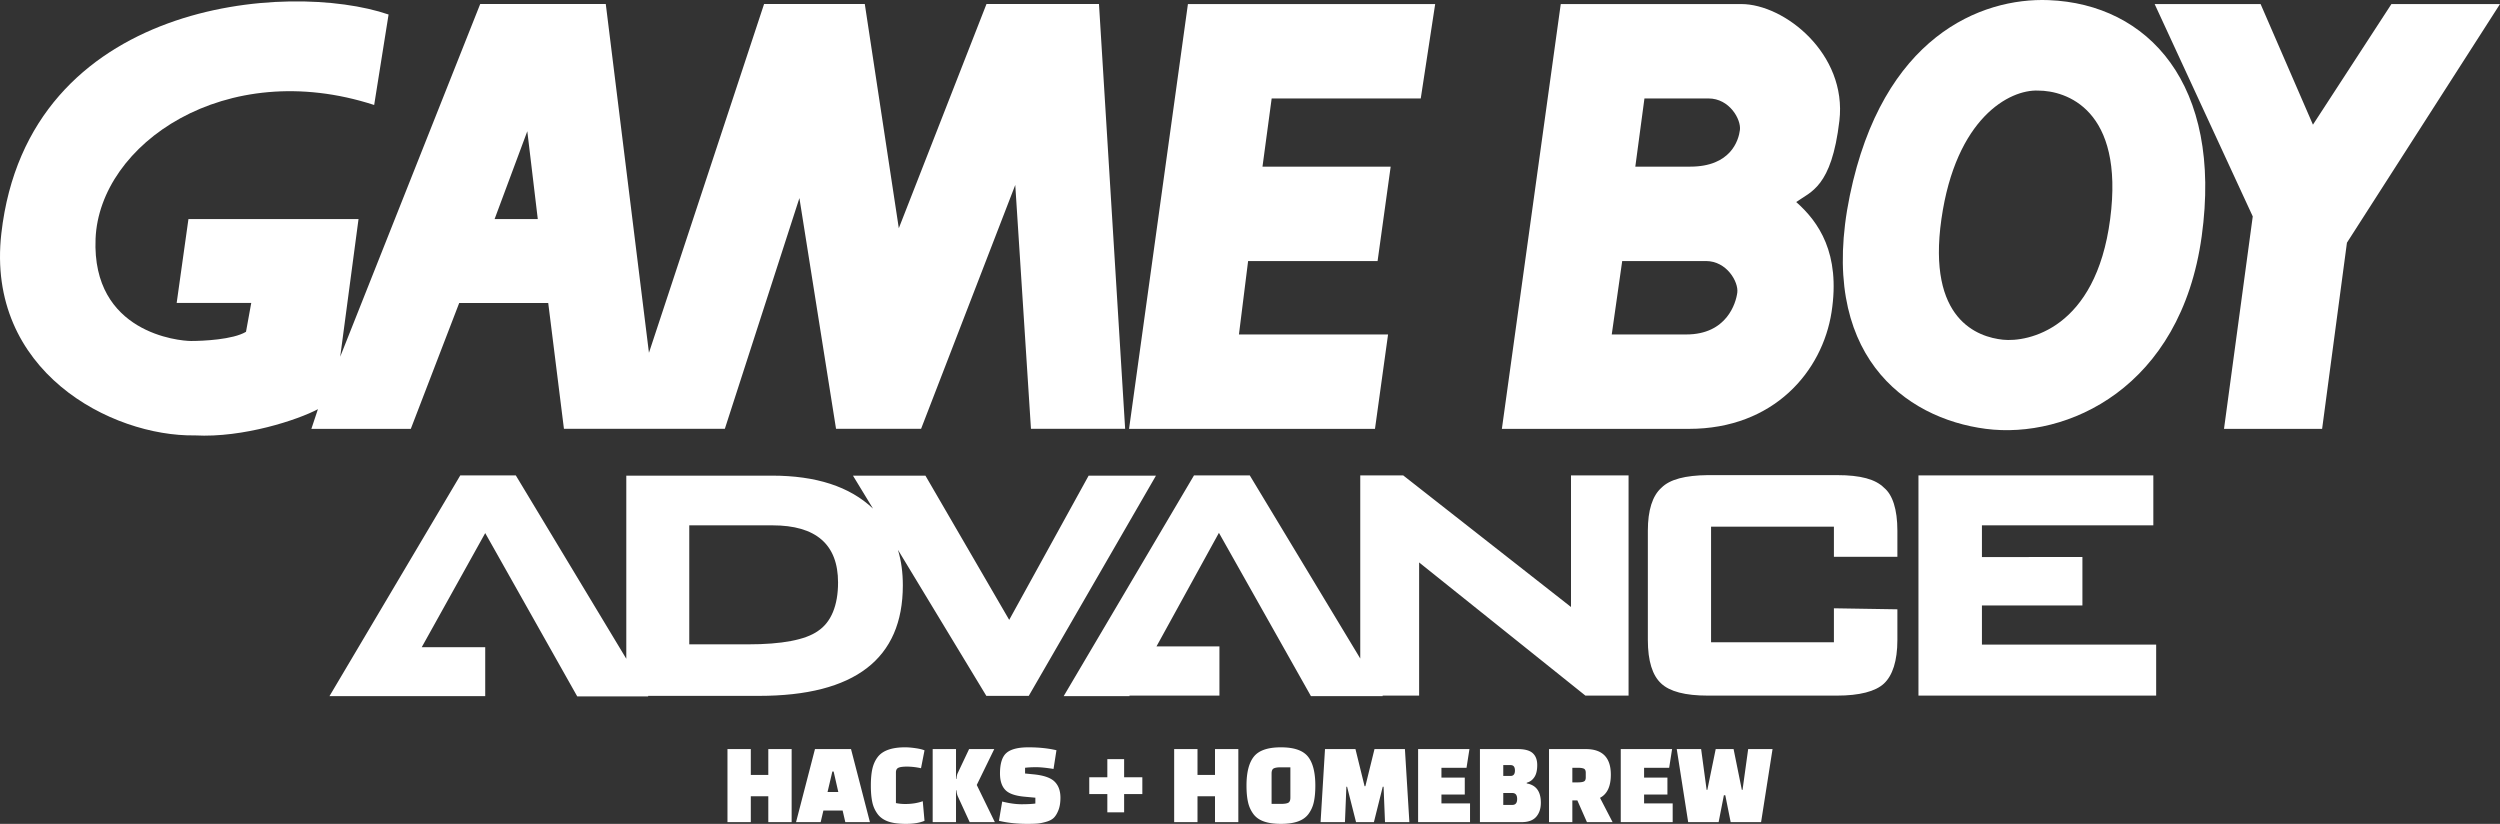 <svg viewBox="0 0 264 87" xmlns="http://www.w3.org/2000/svg">
    <rect x="0" y="0" width="264" height="87" fill="#333333" stroke="none"/>
    <path style="fill:#fff" d="M573.944.968H600l-36.734 57.146-5.959 44.582H533.76l6.901-50.87L517.114.968h25.43l12.563 28.89zM299.546 62.507h31.074l3.141-22.605h-30.764l2.203-16.329h35.781L344.442.968h-59.34l-14.129 101.728h59.022l3.141-22.614h-35.79zM118.703 52.454l7.85-21.033 2.514 21.033h-10.361Zm-8.476 20.094h21.347l3.772 30.139h38.614l17.898-55.257 8.792 55.257h20.409l22.605-58.395 3.768 58.395h22.602L263.755.965h-27.001L215.715 54.65 207.551.965h-24.174l-27.629 83.513L145.387.965h-30.139L81.651 85.417l4.396-32.963h-40.82L42.4 72.545h17.898l-1.258 6.907c-3.138 1.882-10.358 2.199-13.185 2.199-2.824 0-23.86-1.882-22.919-24.49.935-22.602 31.074-43.639 66.865-32.022l3.457-21.664C69.395-4.686 6.725-.118.322 55.905c-3.765 32.967 26.377 48.665 46.468 48.354 11.616.628 24.805-3.768 29.512-6.282l-1.569 4.71h23.863l11.616-30.139Z" transform="scale(.44 .441)"/>
    <path d="M491.682.029c-16.326-.63-39.875 8.79-47.723 46.779-7.848 37.987 13.185 53.372 32.652 55.885 19.467 2.511 46.782-9.733 51.803-46.151C533.444 20.121 515.536.971 491.682.029Zm-2.507 21.664c6.593 0 20.719 4.396 17.264 30.764-3.451 26.373-19.777 29.514-25.742 28.887-5.969-.631-18.212-4.71-14.758-28.887 3.461-24.171 16.33-31.081 23.242-30.764Z" style="fill:#fff" transform="scale(.44 .441)"/>
    <path d="M392.467 39.902h13.188c9.731 0 11.617-6.279 11.927-8.789.314-2.513-2.51-7.537-7.531-7.537h-15.384l-2.191 16.326Zm-5.651 40.186h17.898c9.73 0 11.927-7.534 12.241-10.047.314-2.51-2.511-7.534-7.534-7.534h-20.092l-2.51 17.581Zm-26.365 22.605L374.581.971h43.324c10.364 0 25.432 11.933 23.55 27.942-1.883 16.013-6.907 16.957-10.362 19.467 5.341 4.707 10.675 12.241 8.479 26.371-2.2 14.13-13.816 27.942-34.221 27.942h-44.897Z" style="fill:#fff" transform="scale(.44 .441)"/>
    <path d="M123.79 113.833h-13.321l-31.395 52.859h37.378v-11.719h-15.234l15.234-27.324 22.083 39.106h17.023v-.124h26.582c23.006 0 34.541-8.882 34.541-26.458 0-3.023-.371-5.859-1.174-8.511l21.217 34.972h10.177l30.531-52.735h-16.16l-19.063 34.535-20.106-34.538h-17.392l4.81 7.893c-5.609-5.304-13.692-7.893-24.237-7.893h-34.973v43.85l-26.521-43.913Zm41.571 11.963h20.049c10.419 0 15.723 4.565 15.723 13.692 0 5.492-1.662 9.502-4.809 11.596-3.024 2.16-8.759 3.207-16.776 3.207h-14.124v-28.495h-.063Zm134.583-11.963H286.56l-31.274 52.856h15.792v-.124h21.585v-11.779h-15.107l14.987-27.198 22.08 39.101h17.207v-.124h8.759v-31.886l39.906 31.886h10.361v-52.732H377.04v31.515l-40.277-31.515h-10.301v43.852zm98.808 2.957c-2.16 1.916-3.268 5.367-3.268 10.304v26.15c0 5.057 1.108 8.511 3.205 10.424 2.036 1.913 5.735 2.9 11.166 2.9h31.023c5.368 0 9.251-.987 11.288-2.9 2.033-1.91 3.207-5.367 3.207-10.424v-7.341l-15.234-.244v8.14h-29.484v-27.692h29.484v7.217h15.234v-6.23c0-5.181-1.171-8.636-3.207-10.304-2.037-2.034-5.612-3.02-11.288-3.02h-31.023c-5.367.063-9.07.989-11.103 3.02Zm76.912 16.595v-7.589h41.137v-11.963H460.43v52.732h57.049v-12.211h-41.815v-9.374h24.116v-11.595z" style="fill-opacity:1;fill:#fff" transform="scale(.44 .441)"/>
    <path d="M83.597 86.816h-2.464v-2.729h-1.848v2.729h-2.464v-7.714h2.464v2.728h1.848v-2.728h2.464v7.714Zm3.353-1.222-.286 1.222h-2.601l1.998-7.714h3.806l1.997 7.714h-2.6l-.282-1.222H86.95Zm1.082-4.121h-.136l-.506 2.16h1.135l-.493-2.16Zm9.412 3.134.185 2.071c-.516.216-1.164.322-1.945.322-.78 0-1.406-.082-1.879-.246-.472-.165-.845-.423-1.117-.776a3.215 3.215 0 0 1-.568-1.248c-.106-.479-.158-1.068-.158-1.767 0-.699.052-1.288.158-1.767.109-.482.298-.901.568-1.256.525-.683 1.49-1.023 2.895-1.023.314 0 .682.031 1.104.092.423.062.737.138.942.229l-.37 1.887a7.06 7.06 0 0 0-1.465-.172c-.443 0-.751.042-.924.124-.173.082-.26.246-.26.494v3.234c.32.065.645.097.973.097.698 0 1.319-.098 1.861-.295Zm3.56-1.15h-.049v3.359h-2.464v-7.714h2.464v3.147h.049c.017-.247.058-.444.123-.59l1.21-2.557h2.657l-1.848 3.791 1.91 3.923h-2.658l-1.271-2.764a1.845 1.845 0 0 1-.123-.595Zm4.485 3.221.343-2.036c.757.191 1.437.286 2.041.286.605 0 1.092-.025 1.461-.074v-.617l-1.109-.102c-1.003-.088-1.691-.327-2.063-.718-.376-.391-.563-.97-.563-1.736 0-1.053.228-1.777.686-2.174.455-.393 1.228-.59 2.319-.59 1.094 0 2.08.102 2.957.308l-.308 1.975c-.763-.123-1.375-.185-1.835-.185-.461 0-.851.021-1.171.062v.604l.889.088c1.077.105 1.82.362 2.231.771.411.405.616.971.616 1.697 0 .517-.07.955-.211 1.313-.141.359-.307.631-.497.816-.194.185-.468.325-.823.423-.352.1-.662.16-.929.181-.267.02-.621.03-1.064.03-1.068 0-2.058-.106-2.97-.322Zm11.446-2.825h-1.909v-1.776h1.909v-1.913h1.773v1.913h1.923v1.776h-1.923v1.927h-1.773v-1.927Zm13.833 2.963h-2.464v-2.729h-1.848v2.729h-2.464v-7.714h2.464v2.728h1.848v-2.728h2.464v7.714Zm.862-3.853c0-1.405.263-2.43.788-3.076.525-.648 1.474-.97 2.847-.97s2.322.322 2.847.97c.524.646.787 1.671.787 3.076 0 .699-.056 1.288-.167 1.767a3.25 3.25 0 0 1-.572 1.248c-.27.353-.644.611-1.122.776-.475.164-1.066.246-1.773.246-.707 0-1.298-.082-1.773-.246-.479-.165-.853-.423-1.122-.776a3.25 3.25 0 0 1-.572-1.248c-.112-.479-.168-1.068-.168-1.767Zm2.649-1.282v3.208h1.021c.337 0 .582-.038.735-.115.152-.079.229-.258.229-.537v-3.209h-1.034c-.329 0-.569.039-.722.115-.153.079-.229.258-.229.538Zm7.898 1.396-.15 3.739h-2.574l.467-7.714h3.216l.964 3.923h.083l.964-3.923h3.212l.471 7.714h-2.574l-.15-3.739h-.088l-.933 3.739h-1.887l-.946-3.739h-.075Zm12.503-.965v1.79h-2.464v.938h3.019v1.976h-5.483v-7.714h5.421l-.308 1.975h-2.649v1.035h2.464Zm6.023 4.704h-4.422v-7.714h3.991c.739 0 1.267.144 1.584.432.317.287.475.708.475 1.26 0 .55-.101.975-.303 1.274-.2.303-.468.498-.805.586v.076c.994.173 1.491.851 1.491 2.036 0 .617-.164 1.114-.493 1.49-.328.373-.834.56-1.518.56Zm-.998-3.073h-.96v1.256h.951c.343 0 .515-.208.515-.626 0-.419-.169-.63-.506-.63Zm-.185-2.949h-.775v1.146h.766c.311 0 .466-.19.466-.573 0-.382-.152-.573-.457-.573Zm9.44 3.456 1.329 2.566h-2.71l-1.012-2.297h-.528v2.297h-2.464v-7.714h3.881c1.765 0 2.648.901 2.648 2.702 0 1.234-.381 2.049-1.144 2.446Zm-2.354-3.173h-.567v1.542h.567c.297 0 .512-.031.647-.093.135-.061.203-.203.203-.427v-.502c0-.224-.068-.366-.203-.428-.135-.061-.35-.092-.647-.092Zm9.473 1.035v1.79h-2.464v.938h3.019v1.976h-5.483v-7.714h5.421l-.308 1.975h-2.649v1.035h2.464Zm7.933 1.296.594-4.306h2.574l-1.21 7.714h-3.212l-.568-2.839h-.149l-.555 2.839h-3.216l-1.206-7.714h2.574l.581 4.306h.075l.884-4.306h1.888l.871 4.306h.075Z" style="fill:#fff;white-space:pre"/>
</svg>
